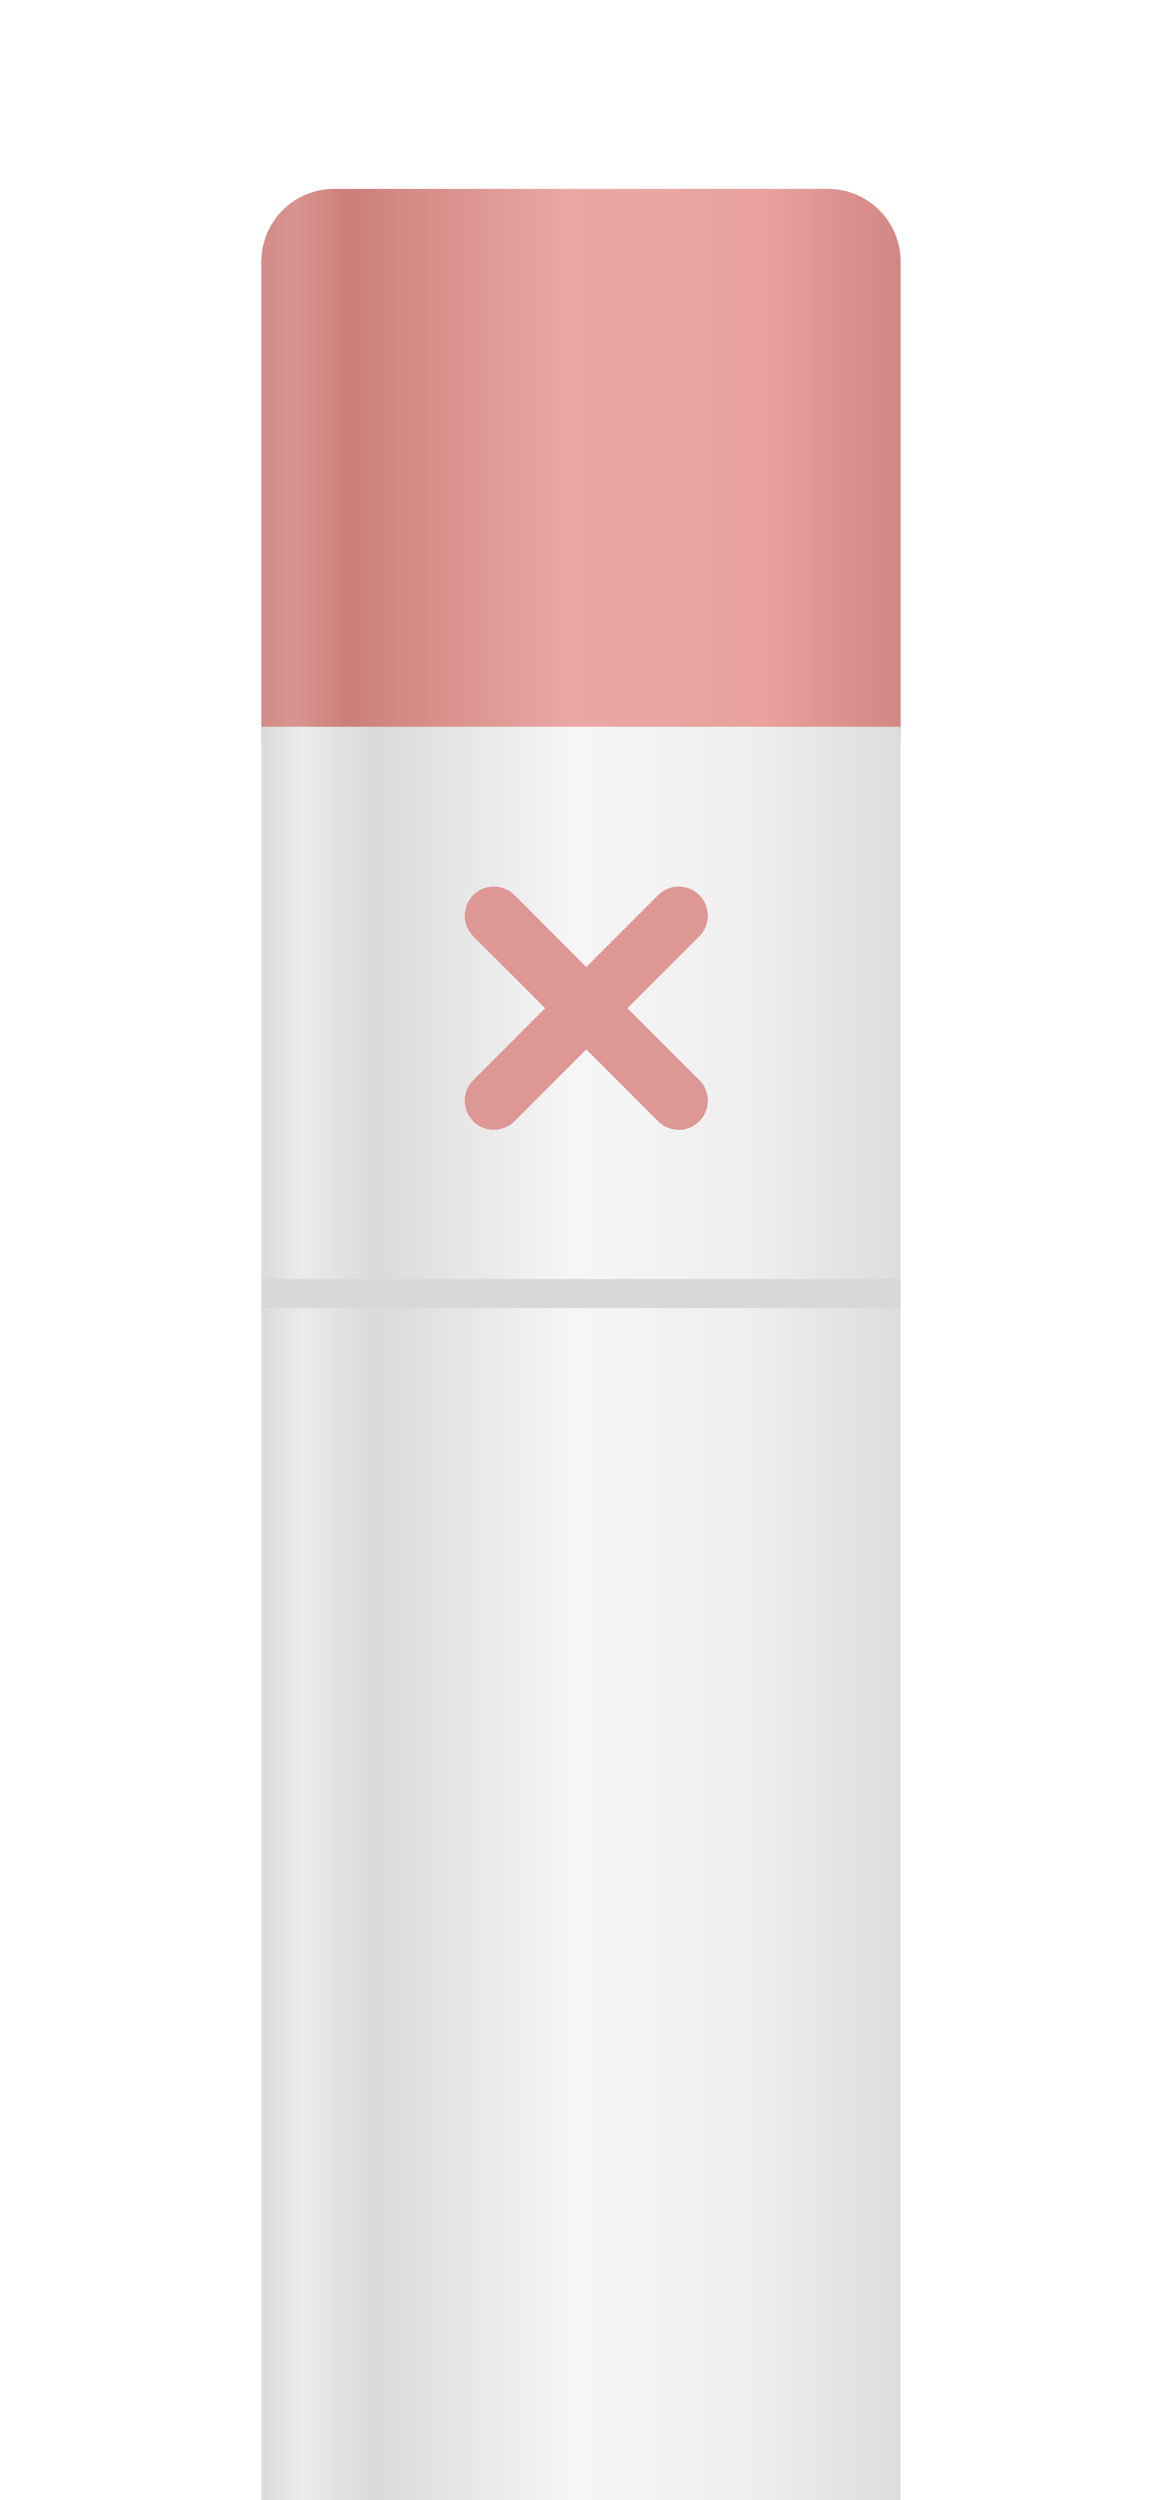 <svg xmlns="http://www.w3.org/2000/svg" width="80" height="172" fill="none" viewBox="0 0 80 172">
    <g filter="url(#filter0_i)">
        <path fill="#E9A29E" d="M18 17c0-2.761 2.239-5 5-5h34c2.761 0 5 2.239 5 5v33H18V17z"/>
        <path fill="url(#paint0_linear)" d="M18 17c0-2.761 2.239-5 5-5h34c2.761 0 5 2.239 5 5v33H18V17z"/>
    </g>
    <path fill="url(#paint1_linear)" d="M18 50H62V88H18z"/>
    <path fill="url(#paint2_linear)" d="M18 88H62V172H18z"/>
    <g filter="url(#filter1_i)">
        <path fill="#E9A29E" d="M45.314 76.142c.78.781 2.047.781 2.828 0 .781-.78.781-2.047 0-2.828l-4.95-4.95 4.95-4.95c.781-.78.781-2.047 0-2.828-.78-.781-2.047-.781-2.828 0l-4.95 4.95-4.95-4.95c-.78-.781-2.047-.781-2.828 0-.781.78-.781 2.047 0 2.828l4.95 4.95-4.95 4.95c-.781.78-.781 2.047 0 2.828.78.781 2.047.781 2.828 0l4.95-4.95 4.95 4.95z"/>
        <path fill="#DD9795" d="M45.314 76.142c.78.781 2.047.781 2.828 0 .781-.78.781-2.047 0-2.828l-4.95-4.95 4.95-4.95c.781-.78.781-2.047 0-2.828-.78-.781-2.047-.781-2.828 0l-4.95 4.95-4.95-4.95c-.78-.781-2.047-.781-2.828 0-.781.78-.781 2.047 0 2.828l4.95 4.95-4.95 4.95c-.781.78-.781 2.047 0 2.828.78.781 2.047.781 2.828 0l4.95-4.95 4.95 4.95z"/>
    </g>
    <path fill="#D8D8D8" d="M18 88H62V90H18z"/>
    <defs>
        <linearGradient id="paint0_linear" x1="62" x2="18" y1="32" y2="32" gradientUnits="userSpaceOnUse">
            <stop stop-color="#D18784"/>
            <stop offset=".219" stop-color="#E9A29E"/>
            <stop offset=".523" stop-color="#E9A8A4"/>
            <stop offset=".863" stop-color="#CC7F7A"/>
            <stop offset=".946" stop-color="#D89490"/>
            <stop offset="1" stop-color="#D28B87"/>
        </linearGradient>
        <linearGradient id="paint1_linear" x1="18" x2="62" y1="69.864" y2="69.864" gradientUnits="userSpaceOnUse">
            <stop stop-color="#DBDBDB"/>
            <stop offset=".064" stop-color="#EBEBEB"/>
            <stop offset=".178" stop-color="#DADADA"/>
            <stop offset=".488" stop-color="#F6F6F6"/>
            <stop offset=".757" stop-color="#EFEFEF"/>
            <stop offset="1" stop-color="#DDD"/>
        </linearGradient>
        <linearGradient id="paint2_linear" x1="18" x2="62" y1="131.909" y2="131.909" gradientUnits="userSpaceOnUse">
            <stop stop-color="#DBDBDB"/>
            <stop offset=".064" stop-color="#EBEBEB"/>
            <stop offset=".178" stop-color="#DADADA"/>
            <stop offset=".488" stop-color="#F6F6F6"/>
            <stop offset=".757" stop-color="#EFEFEF"/>
            <stop offset="1" stop-color="#DDD"/>
        </linearGradient>
        <filter id="filter0_i" width="44" height="39" x="18" y="12" color-interpolation-filters="sRGB" filterUnits="userSpaceOnUse">
            <feFlood flood-opacity="0" result="BackgroundImageFix"/>
            <feBlend in="SourceGraphic" in2="BackgroundImageFix" result="shape"/>
            <feColorMatrix in="SourceAlpha" result="hardAlpha" values="0 0 0 0 0 0 0 0 0 0 0 0 0 0 0 0 0 0 127 0"/>
            <feOffset dy="1"/>
            <feGaussianBlur stdDeviation="1"/>
            <feComposite in2="hardAlpha" k2="-1" k3="1" operator="arithmetic"/>
            <feColorMatrix values="0 0 0 0 0.796 0 0 0 0 0.506 0 0 0 0 0.497 0 0 0 1 0"/>
            <feBlend in2="shape" result="effect1_innerShadow"/>
        </filter>
        <filter id="filter1_i" width="16.728" height="17.728" x="32" y="60" color-interpolation-filters="sRGB" filterUnits="userSpaceOnUse">
            <feFlood flood-opacity="0" result="BackgroundImageFix"/>
            <feBlend in="SourceGraphic" in2="BackgroundImageFix" result="shape"/>
            <feColorMatrix in="SourceAlpha" result="hardAlpha" values="0 0 0 0 0 0 0 0 0 0 0 0 0 0 0 0 0 0 127 0"/>
            <feOffset dy="1"/>
            <feGaussianBlur stdDeviation=".5"/>
            <feComposite in2="hardAlpha" k2="-1" k3="1" operator="arithmetic"/>
            <feColorMatrix values="0 0 0 0 0.767 0 0 0 0 0.447 0 0 0 0 0.438 0 0 0 1 0"/>
            <feBlend in2="shape" result="effect1_innerShadow"/>
        </filter>
    </defs>
</svg>
